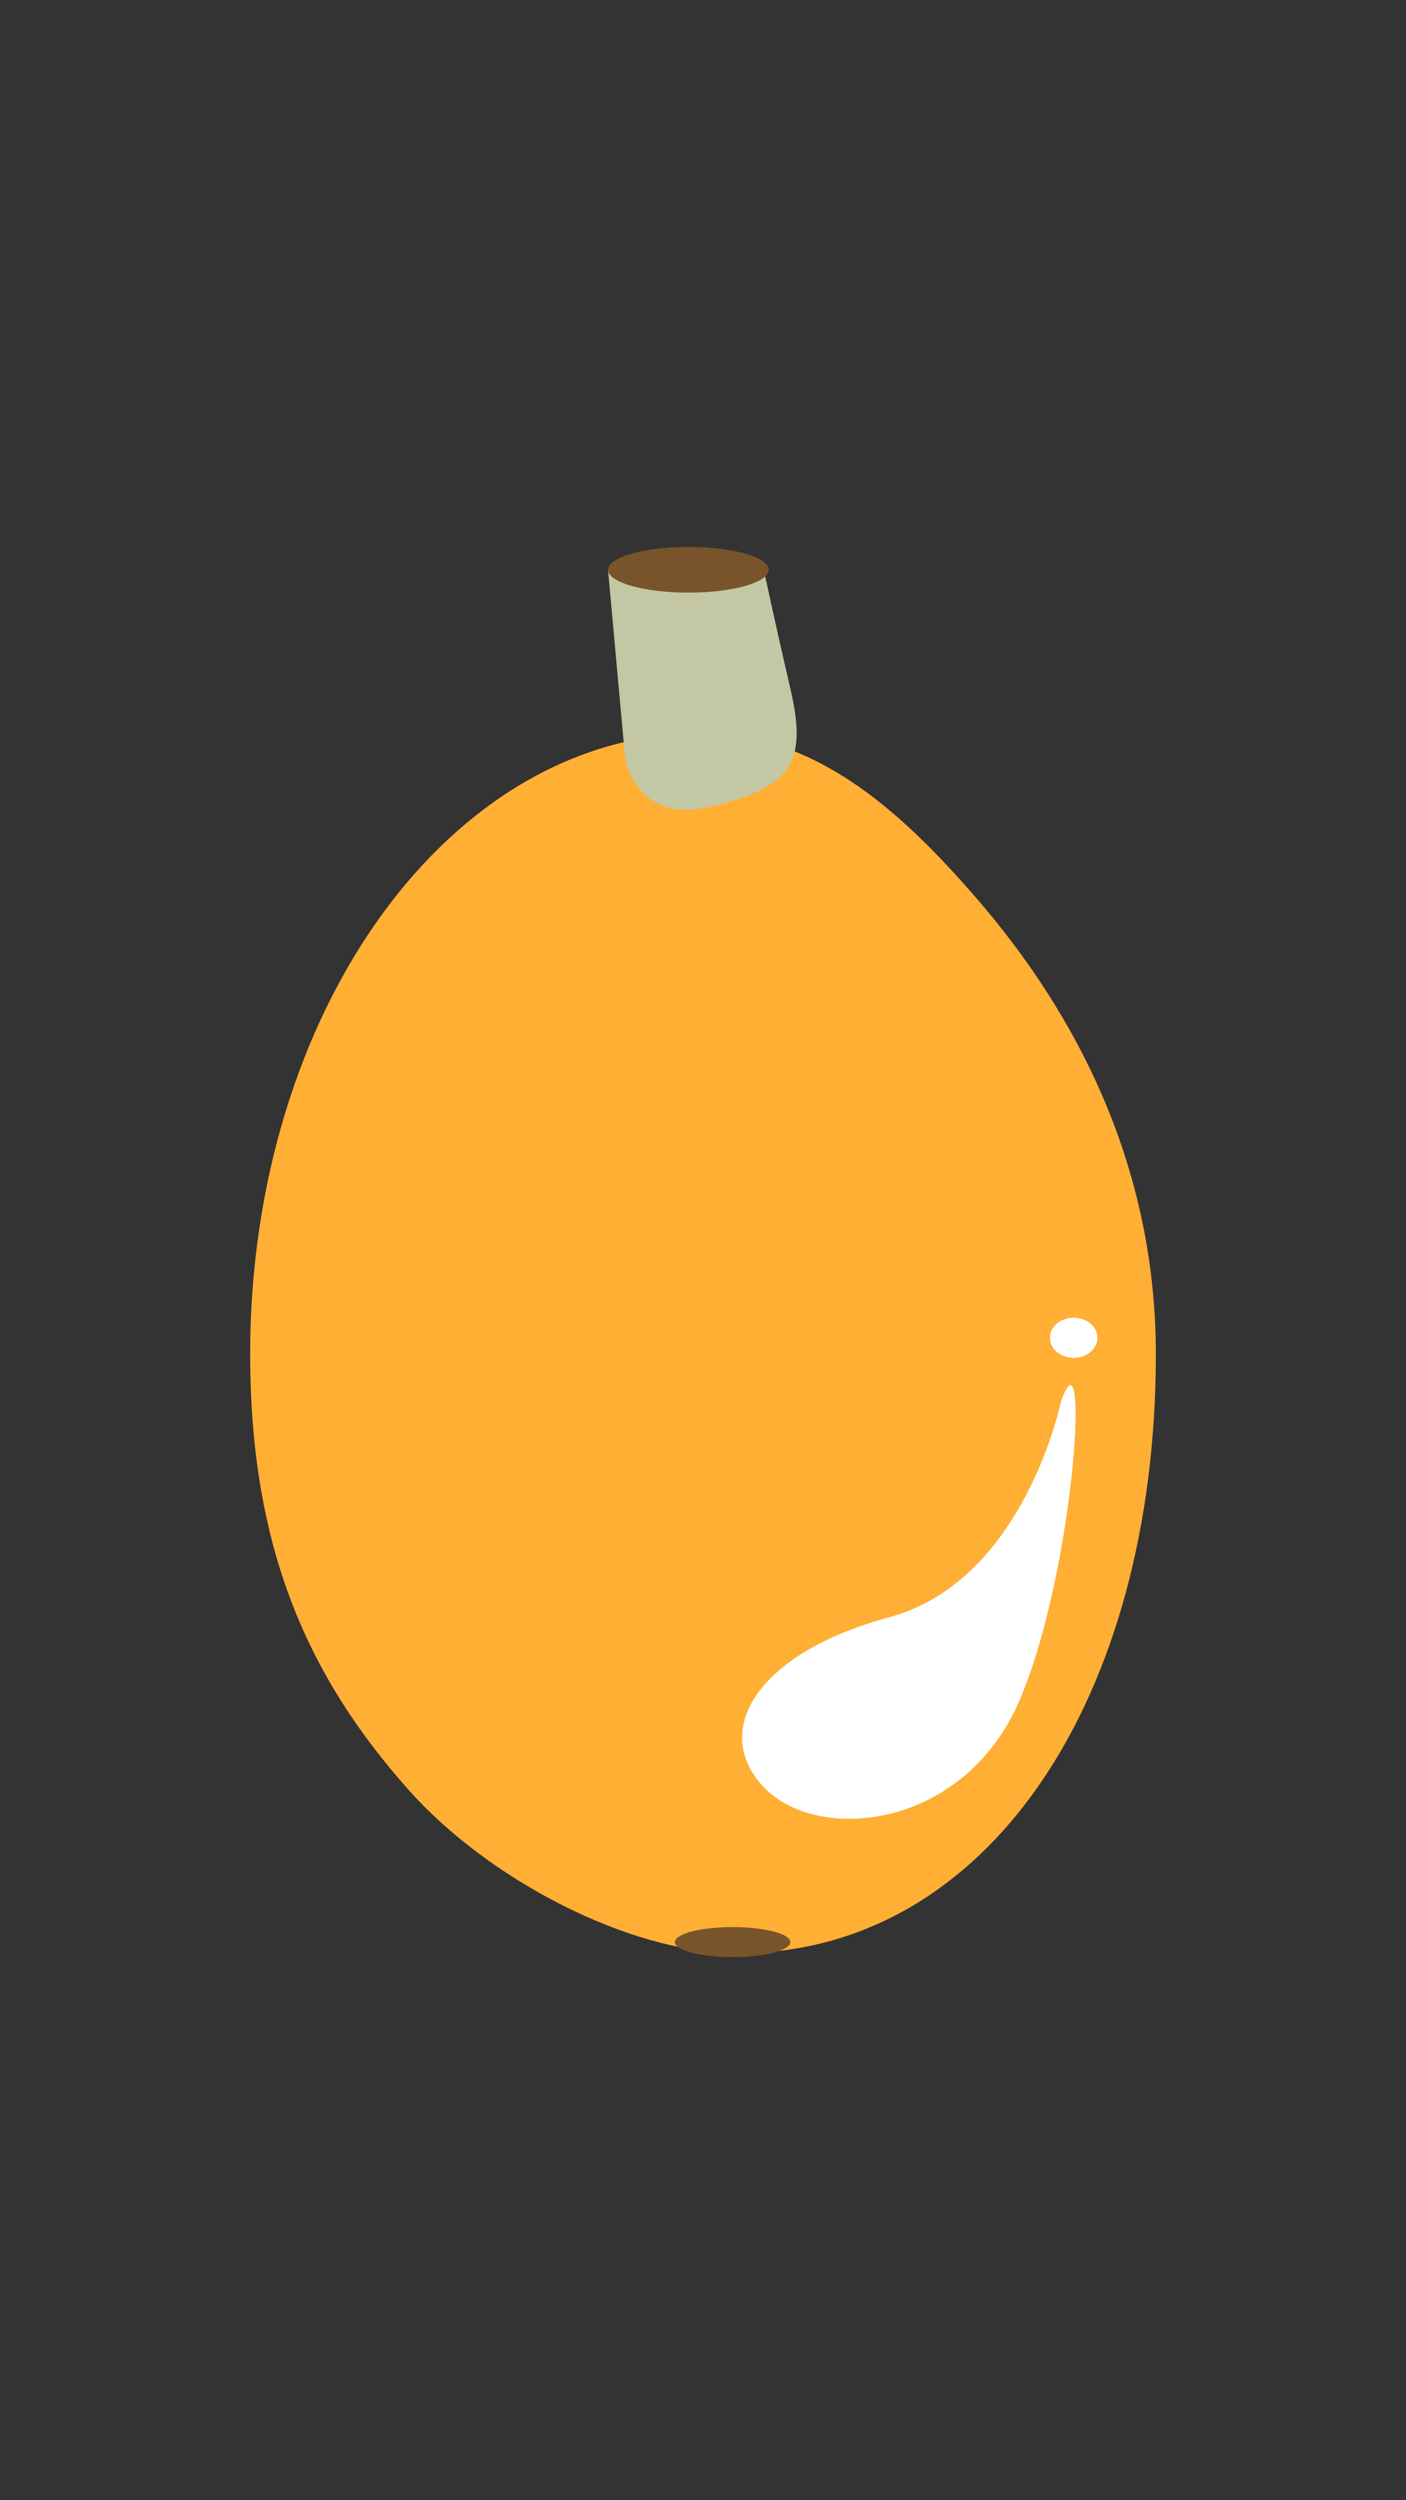 <?xml version="1.0" encoding="utf-8"?>
<!-- Generator: Adobe Illustrator 15.0.0, SVG Export Plug-In . SVG Version: 6.00 Build 0)  -->
<!DOCTYPE svg PUBLIC "-//W3C//DTD SVG 1.1//EN" "http://www.w3.org/Graphics/SVG/1.1/DTD/svg11.dtd">
<svg version="1.1" id="Layer_1" xmlns="http://www.w3.org/2000/svg" xmlns:xlink="http://www.w3.org/1999/xlink" x="0px" y="0px"
	 width="1242px" height="2208px" viewBox="0 0 1242 2208" enable-background="new 0 0 1242 2208" xml:space="preserve">
<rect x="0" y="0" width="1242" height="2208" fill="#333333" stroke="none"/>
<g>
	<g>
		<path fill="#FFAF34" d="M1021.021,1195.94c0,302.879-147.558,529.06-369.375,529.06c-96.754,0-221.004-66.072-290.337-143.887
			c-89.622-100.578-140.33-214.408-140.33-385.173c0-302.881,176.59-548.416,398.407-548.416
			c98.793,0,173.122,64.834,243.076,145.615C949.577,893.741,1021.021,1027.956,1021.021,1195.94z"/>
		<path fill="#C3C7A4" d="M537.128,503.433l15.052,165.6c0,0,8.602,60.216,77.423,43.012c68.823-17.204,83.88-37.767,68.823-102.759
			c-15.056-64.992-23.659-105.853-23.659-105.853H537.128L537.128,503.433z"/>
		<ellipse fill="#79542A" cx="608.096" cy="503.184" rx="70.969" ry="20.185"/>
		<path fill="#FFFFFF" d="M937.146,1237.878c0,0-32.261,158.072-151.621,190.332s-158.072,102.381-109.684,151.195
			c48.391,48.814,177.43,35.911,225.818-80.225C950.049,1383.046,962.896,1165.315,937.146,1237.878z"/>
		<ellipse fill="#FFFFFF" cx="948.438" cy="1181.423" rx="20.969" ry="17.743"/>
	</g>
	<ellipse fill="#79542A" cx="647.167" cy="1715.083" rx="51" ry="13.25"/>
</g>
</svg>
